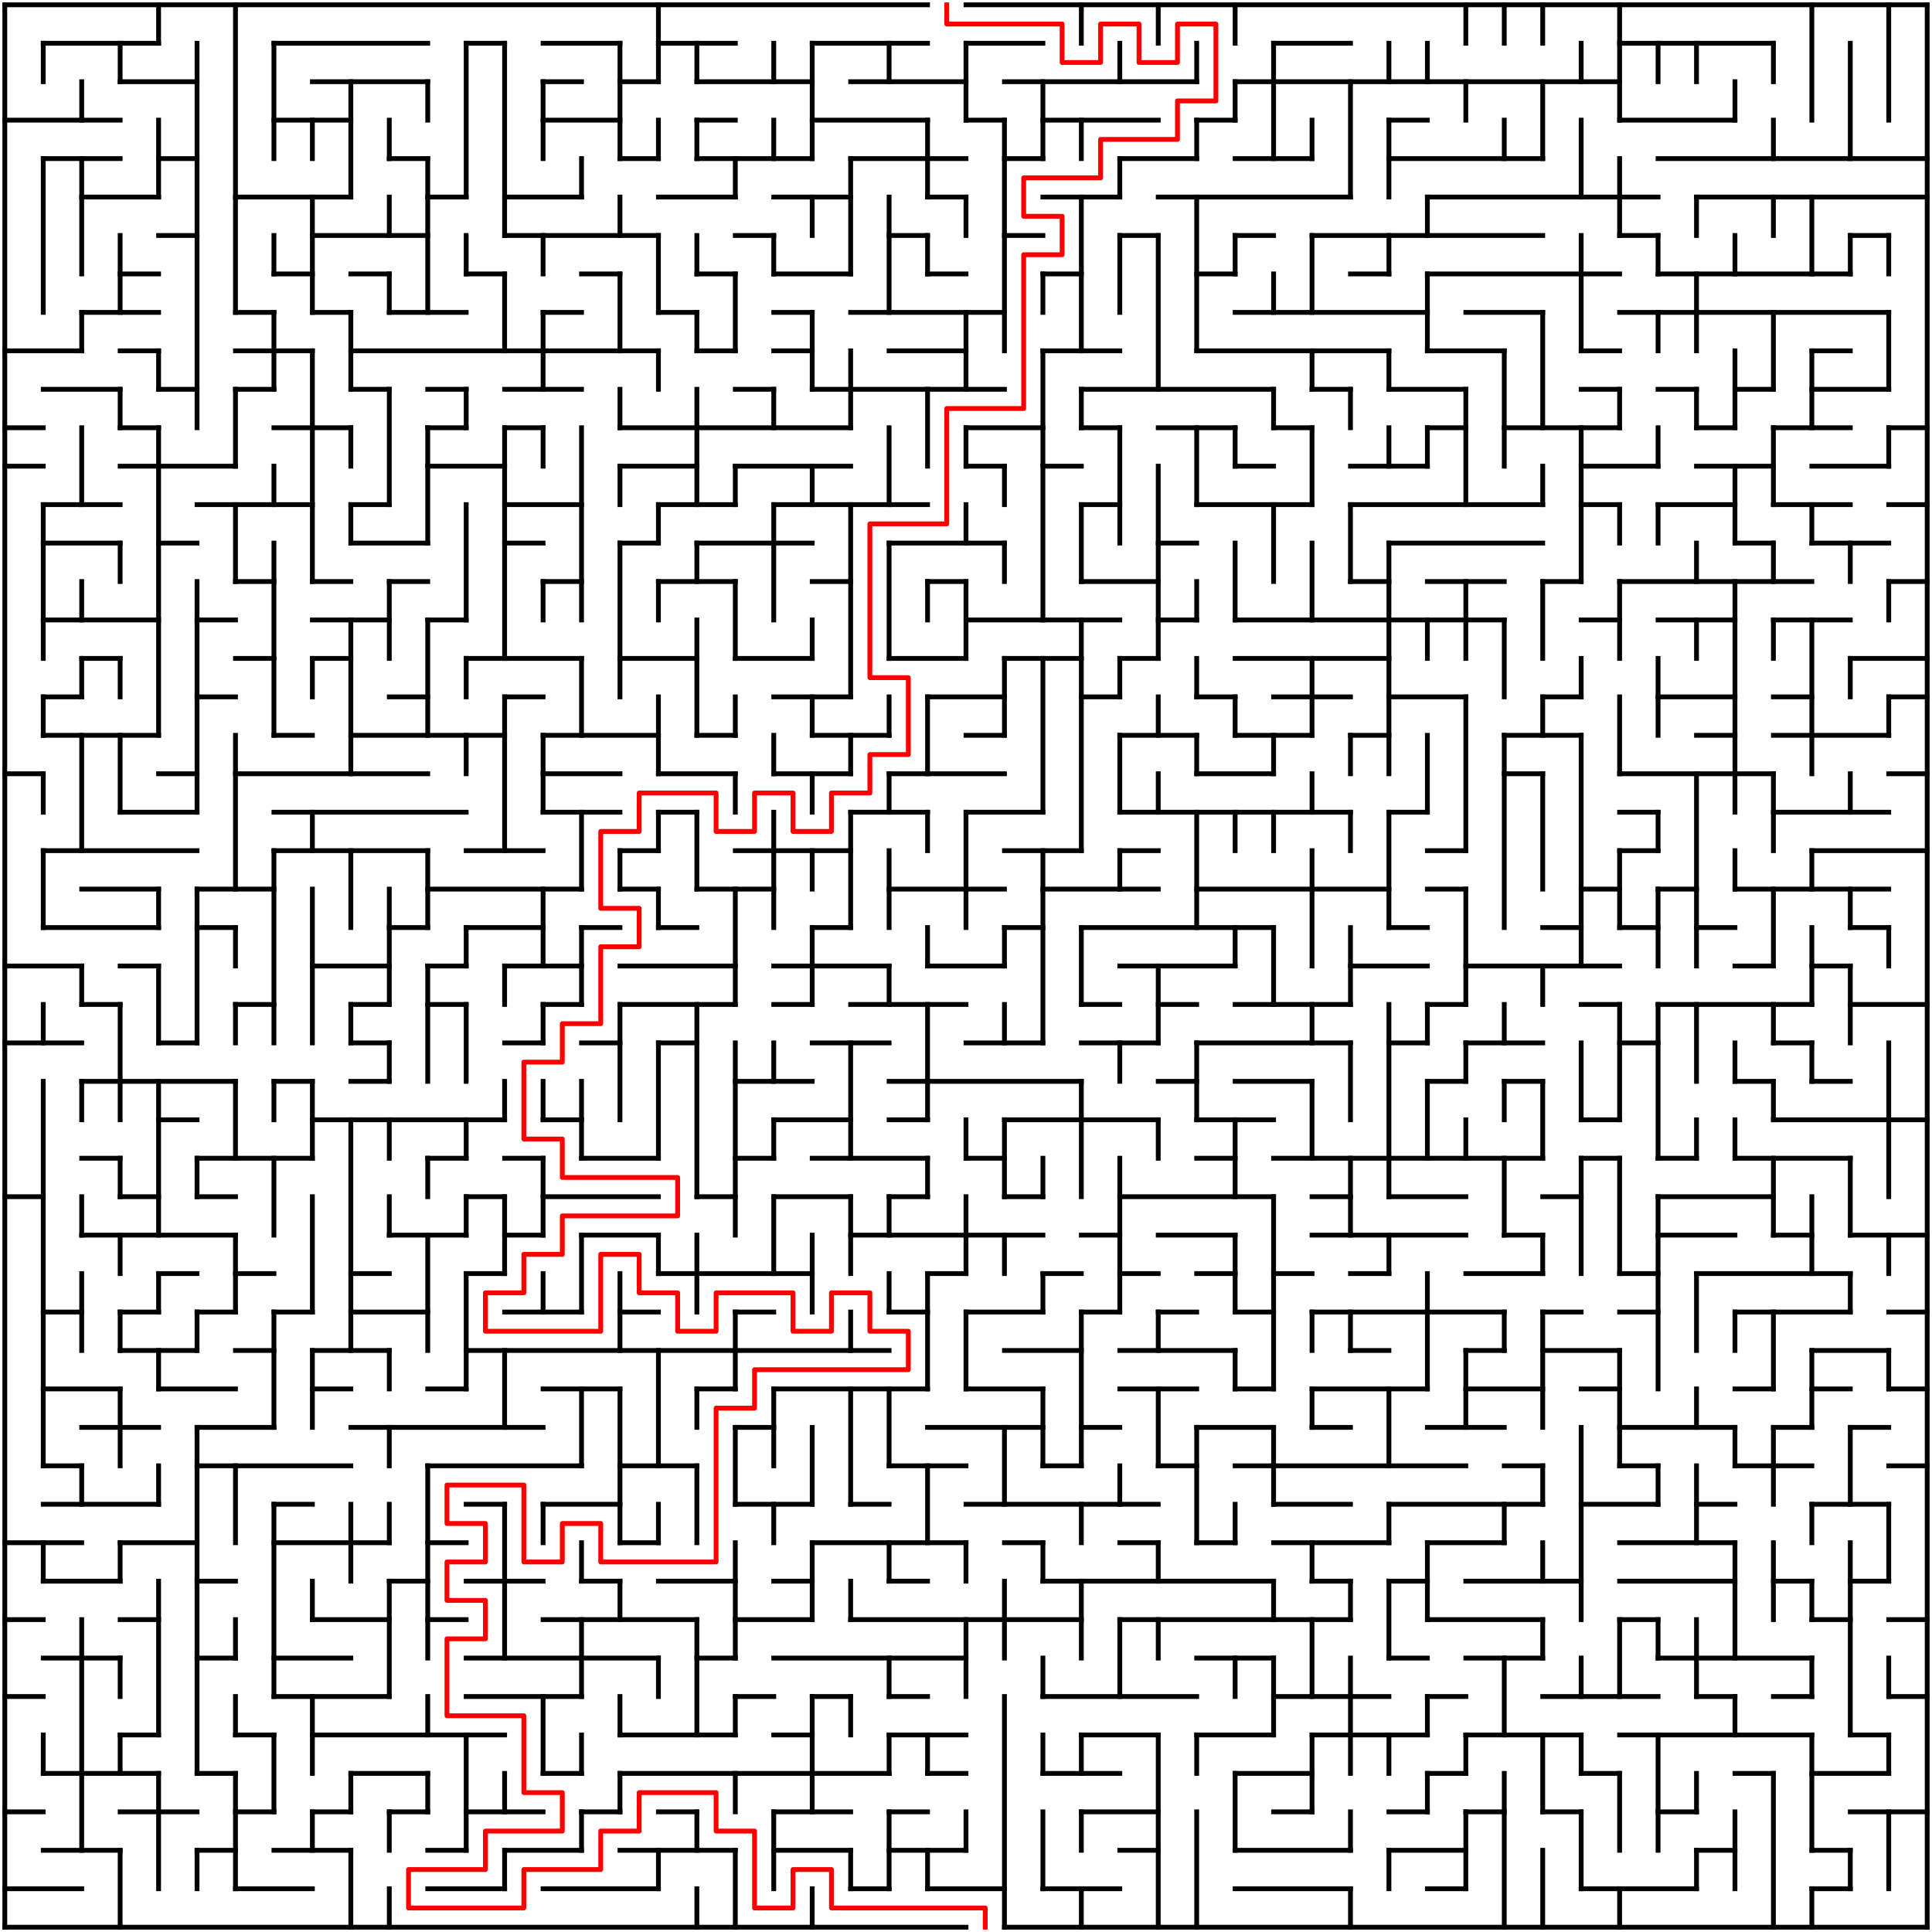 ﻿<?xml version="1.0" encoding="utf-8" standalone="no"?>
<!DOCTYPE svg PUBLIC "-//W3C//DTD SVG 1.1//EN" "http://www.w3.org/Graphics/SVG/1.1/DTD/svg11.dtd">
<svg width="804" height="804" version="1.1" xmlns="http://www.w3.org/2000/svg">
  <title>50 by 50 orthogonal maze</title>
  <g fill="none" stroke="#000000" stroke-width="2" stroke-linecap="square">
    <line x1="2" y1="2" x2="386" y2="2" />
    <line x1="402" y1="2" x2="802" y2="2" />
    <line x1="18" y1="18" x2="66" y2="18" />
    <line x1="114" y1="18" x2="178" y2="18" />
    <line x1="194" y1="18" x2="210" y2="18" />
    <line x1="226" y1="18" x2="258" y2="18" />
    <line x1="274" y1="18" x2="306" y2="18" />
    <line x1="338" y1="18" x2="386" y2="18" />
    <line x1="402" y1="18" x2="434" y2="18" />
    <line x1="530" y1="18" x2="562" y2="18" />
    <line x1="674" y1="18" x2="738" y2="18" />
    <line x1="50" y1="34" x2="82" y2="34" />
    <line x1="130" y1="34" x2="178" y2="34" />
    <line x1="226" y1="34" x2="242" y2="34" />
    <line x1="258" y1="34" x2="274" y2="34" />
    <line x1="290" y1="34" x2="338" y2="34" />
    <line x1="354" y1="34" x2="402" y2="34" />
    <line x1="418" y1="34" x2="498" y2="34" />
    <line x1="514" y1="34" x2="674" y2="34" />
    <line x1="2" y1="50" x2="50" y2="50" />
    <line x1="114" y1="50" x2="146" y2="50" />
    <line x1="226" y1="50" x2="258" y2="50" />
    <line x1="290" y1="50" x2="306" y2="50" />
    <line x1="338" y1="50" x2="386" y2="50" />
    <line x1="402" y1="50" x2="418" y2="50" />
    <line x1="434" y1="50" x2="482" y2="50" />
    <line x1="498" y1="50" x2="514" y2="50" />
    <line x1="578" y1="50" x2="594" y2="50" />
    <line x1="674" y1="50" x2="722" y2="50" />
    <line x1="18" y1="66" x2="50" y2="66" />
    <line x1="66" y1="66" x2="82" y2="66" />
    <line x1="162" y1="66" x2="178" y2="66" />
    <line x1="258" y1="66" x2="274" y2="66" />
    <line x1="290" y1="66" x2="338" y2="66" />
    <line x1="354" y1="66" x2="402" y2="66" />
    <line x1="418" y1="66" x2="434" y2="66" />
    <line x1="466" y1="66" x2="498" y2="66" />
    <line x1="514" y1="66" x2="546" y2="66" />
    <line x1="578" y1="66" x2="642" y2="66" />
    <line x1="690" y1="66" x2="802" y2="66" />
    <line x1="34" y1="82" x2="66" y2="82" />
    <line x1="98" y1="82" x2="146" y2="82" />
    <line x1="178" y1="82" x2="194" y2="82" />
    <line x1="210" y1="82" x2="242" y2="82" />
    <line x1="274" y1="82" x2="306" y2="82" />
    <line x1="322" y1="82" x2="354" y2="82" />
    <line x1="386" y1="82" x2="402" y2="82" />
    <line x1="434" y1="82" x2="466" y2="82" />
    <line x1="482" y1="82" x2="562" y2="82" />
    <line x1="594" y1="82" x2="690" y2="82" />
    <line x1="706" y1="82" x2="802" y2="82" />
    <line x1="66" y1="98" x2="82" y2="98" />
    <line x1="130" y1="98" x2="178" y2="98" />
    <line x1="210" y1="98" x2="274" y2="98" />
    <line x1="306" y1="98" x2="322" y2="98" />
    <line x1="370" y1="98" x2="386" y2="98" />
    <line x1="418" y1="98" x2="434" y2="98" />
    <line x1="466" y1="98" x2="482" y2="98" />
    <line x1="514" y1="98" x2="530" y2="98" />
    <line x1="546" y1="98" x2="642" y2="98" />
    <line x1="674" y1="98" x2="690" y2="98" />
    <line x1="770" y1="98" x2="786" y2="98" />
    <line x1="50" y1="114" x2="66" y2="114" />
    <line x1="114" y1="114" x2="130" y2="114" />
    <line x1="146" y1="114" x2="162" y2="114" />
    <line x1="194" y1="114" x2="210" y2="114" />
    <line x1="242" y1="114" x2="258" y2="114" />
    <line x1="290" y1="114" x2="306" y2="114" />
    <line x1="322" y1="114" x2="354" y2="114" />
    <line x1="386" y1="114" x2="402" y2="114" />
    <line x1="434" y1="114" x2="450" y2="114" />
    <line x1="498" y1="114" x2="514" y2="114" />
    <line x1="562" y1="114" x2="578" y2="114" />
    <line x1="594" y1="114" x2="674" y2="114" />
    <line x1="690" y1="114" x2="770" y2="114" />
    <line x1="34" y1="130" x2="66" y2="130" />
    <line x1="98" y1="130" x2="114" y2="130" />
    <line x1="130" y1="130" x2="146" y2="130" />
    <line x1="162" y1="130" x2="194" y2="130" />
    <line x1="226" y1="130" x2="242" y2="130" />
    <line x1="274" y1="130" x2="290" y2="130" />
    <line x1="322" y1="130" x2="338" y2="130" />
    <line x1="354" y1="130" x2="418" y2="130" />
    <line x1="514" y1="130" x2="594" y2="130" />
    <line x1="610" y1="130" x2="642" y2="130" />
    <line x1="674" y1="130" x2="786" y2="130" />
    <line x1="2" y1="146" x2="34" y2="146" />
    <line x1="50" y1="146" x2="66" y2="146" />
    <line x1="98" y1="146" x2="130" y2="146" />
    <line x1="146" y1="146" x2="274" y2="146" />
    <line x1="290" y1="146" x2="306" y2="146" />
    <line x1="322" y1="146" x2="338" y2="146" />
    <line x1="370" y1="146" x2="402" y2="146" />
    <line x1="434" y1="146" x2="466" y2="146" />
    <line x1="498" y1="146" x2="578" y2="146" />
    <line x1="594" y1="146" x2="626" y2="146" />
    <line x1="658" y1="146" x2="674" y2="146" />
    <line x1="754" y1="146" x2="770" y2="146" />
    <line x1="18" y1="162" x2="50" y2="162" />
    <line x1="66" y1="162" x2="82" y2="162" />
    <line x1="98" y1="162" x2="114" y2="162" />
    <line x1="146" y1="162" x2="162" y2="162" />
    <line x1="178" y1="162" x2="194" y2="162" />
    <line x1="210" y1="162" x2="242" y2="162" />
    <line x1="306" y1="162" x2="322" y2="162" />
    <line x1="338" y1="162" x2="418" y2="162" />
    <line x1="450" y1="162" x2="530" y2="162" />
    <line x1="546" y1="162" x2="562" y2="162" />
    <line x1="578" y1="162" x2="610" y2="162" />
    <line x1="658" y1="162" x2="674" y2="162" />
    <line x1="690" y1="162" x2="706" y2="162" />
    <line x1="722" y1="162" x2="738" y2="162" />
    <line x1="754" y1="162" x2="786" y2="162" />
    <line x1="2" y1="178" x2="18" y2="178" />
    <line x1="50" y1="178" x2="66" y2="178" />
    <line x1="114" y1="178" x2="146" y2="178" />
    <line x1="178" y1="178" x2="194" y2="178" />
    <line x1="210" y1="178" x2="226" y2="178" />
    <line x1="258" y1="178" x2="354" y2="178" />
    <line x1="402" y1="178" x2="434" y2="178" />
    <line x1="450" y1="178" x2="466" y2="178" />
    <line x1="482" y1="178" x2="514" y2="178" />
    <line x1="530" y1="178" x2="546" y2="178" />
    <line x1="594" y1="178" x2="610" y2="178" />
    <line x1="626" y1="178" x2="674" y2="178" />
    <line x1="706" y1="178" x2="722" y2="178" />
    <line x1="738" y1="178" x2="770" y2="178" />
    <line x1="786" y1="178" x2="802" y2="178" />
    <line x1="2" y1="194" x2="18" y2="194" />
    <line x1="50" y1="194" x2="98" y2="194" />
    <line x1="178" y1="194" x2="210" y2="194" />
    <line x1="258" y1="194" x2="290" y2="194" />
    <line x1="306" y1="194" x2="354" y2="194" />
    <line x1="402" y1="194" x2="418" y2="194" />
    <line x1="434" y1="194" x2="450" y2="194" />
    <line x1="514" y1="194" x2="530" y2="194" />
    <line x1="562" y1="194" x2="594" y2="194" />
    <line x1="658" y1="194" x2="690" y2="194" />
    <line x1="706" y1="194" x2="738" y2="194" />
    <line x1="754" y1="194" x2="786" y2="194" />
    <line x1="18" y1="210" x2="50" y2="210" />
    <line x1="82" y1="210" x2="130" y2="210" />
    <line x1="146" y1="210" x2="162" y2="210" />
    <line x1="210" y1="210" x2="242" y2="210" />
    <line x1="274" y1="210" x2="306" y2="210" />
    <line x1="322" y1="210" x2="386" y2="210" />
    <line x1="450" y1="210" x2="466" y2="210" />
    <line x1="498" y1="210" x2="546" y2="210" />
    <line x1="562" y1="210" x2="642" y2="210" />
    <line x1="658" y1="210" x2="674" y2="210" />
    <line x1="690" y1="210" x2="722" y2="210" />
    <line x1="738" y1="210" x2="770" y2="210" />
    <line x1="786" y1="210" x2="802" y2="210" />
    <line x1="18" y1="226" x2="50" y2="226" />
    <line x1="66" y1="226" x2="82" y2="226" />
    <line x1="146" y1="226" x2="178" y2="226" />
    <line x1="210" y1="226" x2="226" y2="226" />
    <line x1="258" y1="226" x2="274" y2="226" />
    <line x1="290" y1="226" x2="338" y2="226" />
    <line x1="370" y1="226" x2="418" y2="226" />
    <line x1="482" y1="226" x2="498" y2="226" />
    <line x1="578" y1="226" x2="642" y2="226" />
    <line x1="722" y1="226" x2="738" y2="226" />
    <line x1="754" y1="226" x2="786" y2="226" />
    <line x1="98" y1="242" x2="114" y2="242" />
    <line x1="130" y1="242" x2="146" y2="242" />
    <line x1="162" y1="242" x2="178" y2="242" />
    <line x1="226" y1="242" x2="242" y2="242" />
    <line x1="274" y1="242" x2="306" y2="242" />
    <line x1="338" y1="242" x2="354" y2="242" />
    <line x1="386" y1="242" x2="402" y2="242" />
    <line x1="450" y1="242" x2="482" y2="242" />
    <line x1="562" y1="242" x2="578" y2="242" />
    <line x1="594" y1="242" x2="626" y2="242" />
    <line x1="642" y1="242" x2="658" y2="242" />
    <line x1="674" y1="242" x2="754" y2="242" />
    <line x1="786" y1="242" x2="802" y2="242" />
    <line x1="18" y1="258" x2="66" y2="258" />
    <line x1="82" y1="258" x2="98" y2="258" />
    <line x1="130" y1="258" x2="162" y2="258" />
    <line x1="178" y1="258" x2="194" y2="258" />
    <line x1="402" y1="258" x2="466" y2="258" />
    <line x1="482" y1="258" x2="498" y2="258" />
    <line x1="514" y1="258" x2="626" y2="258" />
    <line x1="658" y1="258" x2="674" y2="258" />
    <line x1="690" y1="258" x2="722" y2="258" />
    <line x1="738" y1="258" x2="770" y2="258" />
    <line x1="34" y1="274" x2="50" y2="274" />
    <line x1="98" y1="274" x2="114" y2="274" />
    <line x1="130" y1="274" x2="146" y2="274" />
    <line x1="194" y1="274" x2="242" y2="274" />
    <line x1="258" y1="274" x2="290" y2="274" />
    <line x1="306" y1="274" x2="338" y2="274" />
    <line x1="370" y1="274" x2="402" y2="274" />
    <line x1="418" y1="274" x2="450" y2="274" />
    <line x1="466" y1="274" x2="482" y2="274" />
    <line x1="514" y1="274" x2="578" y2="274" />
    <line x1="770" y1="274" x2="802" y2="274" />
    <line x1="18" y1="290" x2="34" y2="290" />
    <line x1="82" y1="290" x2="98" y2="290" />
    <line x1="162" y1="290" x2="178" y2="290" />
    <line x1="210" y1="290" x2="226" y2="290" />
    <line x1="322" y1="290" x2="354" y2="290" />
    <line x1="386" y1="290" x2="418" y2="290" />
    <line x1="450" y1="290" x2="466" y2="290" />
    <line x1="498" y1="290" x2="514" y2="290" />
    <line x1="530" y1="290" x2="562" y2="290" />
    <line x1="578" y1="290" x2="610" y2="290" />
    <line x1="642" y1="290" x2="658" y2="290" />
    <line x1="690" y1="290" x2="722" y2="290" />
    <line x1="738" y1="290" x2="754" y2="290" />
    <line x1="786" y1="290" x2="802" y2="290" />
    <line x1="18" y1="306" x2="66" y2="306" />
    <line x1="114" y1="306" x2="130" y2="306" />
    <line x1="146" y1="306" x2="210" y2="306" />
    <line x1="226" y1="306" x2="274" y2="306" />
    <line x1="290" y1="306" x2="306" y2="306" />
    <line x1="338" y1="306" x2="370" y2="306" />
    <line x1="402" y1="306" x2="418" y2="306" />
    <line x1="466" y1="306" x2="498" y2="306" />
    <line x1="514" y1="306" x2="546" y2="306" />
    <line x1="562" y1="306" x2="578" y2="306" />
    <line x1="626" y1="306" x2="658" y2="306" />
    <line x1="706" y1="306" x2="722" y2="306" />
    <line x1="738" y1="306" x2="786" y2="306" />
    <line x1="2" y1="322" x2="18" y2="322" />
    <line x1="66" y1="322" x2="82" y2="322" />
    <line x1="98" y1="322" x2="178" y2="322" />
    <line x1="226" y1="322" x2="258" y2="322" />
    <line x1="274" y1="322" x2="306" y2="322" />
    <line x1="322" y1="322" x2="354" y2="322" />
    <line x1="370" y1="322" x2="418" y2="322" />
    <line x1="498" y1="322" x2="530" y2="322" />
    <line x1="626" y1="322" x2="642" y2="322" />
    <line x1="674" y1="322" x2="738" y2="322" />
    <line x1="786" y1="322" x2="802" y2="322" />
    <line x1="50" y1="338" x2="82" y2="338" />
    <line x1="114" y1="338" x2="194" y2="338" />
    <line x1="226" y1="338" x2="258" y2="338" />
    <line x1="274" y1="338" x2="290" y2="338" />
    <line x1="354" y1="338" x2="386" y2="338" />
    <line x1="402" y1="338" x2="434" y2="338" />
    <line x1="466" y1="338" x2="562" y2="338" />
    <line x1="578" y1="338" x2="594" y2="338" />
    <line x1="674" y1="338" x2="690" y2="338" />
    <line x1="738" y1="338" x2="786" y2="338" />
    <line x1="18" y1="354" x2="82" y2="354" />
    <line x1="114" y1="354" x2="178" y2="354" />
    <line x1="194" y1="354" x2="226" y2="354" />
    <line x1="258" y1="354" x2="274" y2="354" />
    <line x1="306" y1="354" x2="354" y2="354" />
    <line x1="418" y1="354" x2="450" y2="354" />
    <line x1="466" y1="354" x2="482" y2="354" />
    <line x1="594" y1="354" x2="610" y2="354" />
    <line x1="674" y1="354" x2="690" y2="354" />
    <line x1="754" y1="354" x2="802" y2="354" />
    <line x1="34" y1="370" x2="66" y2="370" />
    <line x1="82" y1="370" x2="114" y2="370" />
    <line x1="178" y1="370" x2="242" y2="370" />
    <line x1="258" y1="370" x2="274" y2="370" />
    <line x1="290" y1="370" x2="322" y2="370" />
    <line x1="370" y1="370" x2="418" y2="370" />
    <line x1="434" y1="370" x2="482" y2="370" />
    <line x1="498" y1="370" x2="578" y2="370" />
    <line x1="594" y1="370" x2="610" y2="370" />
    <line x1="658" y1="370" x2="674" y2="370" />
    <line x1="690" y1="370" x2="706" y2="370" />
    <line x1="722" y1="370" x2="786" y2="370" />
    <line x1="18" y1="386" x2="66" y2="386" />
    <line x1="82" y1="386" x2="98" y2="386" />
    <line x1="162" y1="386" x2="178" y2="386" />
    <line x1="194" y1="386" x2="226" y2="386" />
    <line x1="242" y1="386" x2="258" y2="386" />
    <line x1="274" y1="386" x2="290" y2="386" />
    <line x1="338" y1="386" x2="354" y2="386" />
    <line x1="418" y1="386" x2="434" y2="386" />
    <line x1="450" y1="386" x2="530" y2="386" />
    <line x1="578" y1="386" x2="594" y2="386" />
    <line x1="642" y1="386" x2="658" y2="386" />
    <line x1="674" y1="386" x2="690" y2="386" />
    <line x1="706" y1="386" x2="722" y2="386" />
    <line x1="770" y1="386" x2="786" y2="386" />
    <line x1="2" y1="402" x2="34" y2="402" />
    <line x1="50" y1="402" x2="66" y2="402" />
    <line x1="130" y1="402" x2="162" y2="402" />
    <line x1="178" y1="402" x2="194" y2="402" />
    <line x1="210" y1="402" x2="242" y2="402" />
    <line x1="258" y1="402" x2="306" y2="402" />
    <line x1="322" y1="402" x2="370" y2="402" />
    <line x1="386" y1="402" x2="418" y2="402" />
    <line x1="466" y1="402" x2="514" y2="402" />
    <line x1="562" y1="402" x2="594" y2="402" />
    <line x1="610" y1="402" x2="674" y2="402" />
    <line x1="722" y1="402" x2="738" y2="402" />
    <line x1="754" y1="402" x2="770" y2="402" />
    <line x1="34" y1="418" x2="50" y2="418" />
    <line x1="98" y1="418" x2="114" y2="418" />
    <line x1="146" y1="418" x2="162" y2="418" />
    <line x1="178" y1="418" x2="194" y2="418" />
    <line x1="226" y1="418" x2="242" y2="418" />
    <line x1="258" y1="418" x2="306" y2="418" />
    <line x1="322" y1="418" x2="338" y2="418" />
    <line x1="354" y1="418" x2="402" y2="418" />
    <line x1="450" y1="418" x2="466" y2="418" />
    <line x1="482" y1="418" x2="498" y2="418" />
    <line x1="514" y1="418" x2="562" y2="418" />
    <line x1="594" y1="418" x2="610" y2="418" />
    <line x1="658" y1="418" x2="674" y2="418" />
    <line x1="690" y1="418" x2="754" y2="418" />
    <line x1="770" y1="418" x2="802" y2="418" />
    <line x1="2" y1="434" x2="34" y2="434" />
    <line x1="66" y1="434" x2="82" y2="434" />
    <line x1="146" y1="434" x2="162" y2="434" />
    <line x1="210" y1="434" x2="226" y2="434" />
    <line x1="242" y1="434" x2="258" y2="434" />
    <line x1="274" y1="434" x2="290" y2="434" />
    <line x1="338" y1="434" x2="370" y2="434" />
    <line x1="402" y1="434" x2="434" y2="434" />
    <line x1="450" y1="434" x2="482" y2="434" />
    <line x1="498" y1="434" x2="562" y2="434" />
    <line x1="578" y1="434" x2="594" y2="434" />
    <line x1="610" y1="434" x2="642" y2="434" />
    <line x1="674" y1="434" x2="690" y2="434" />
    <line x1="738" y1="434" x2="754" y2="434" />
    <line x1="34" y1="450" x2="98" y2="450" />
    <line x1="114" y1="450" x2="130" y2="450" />
    <line x1="146" y1="450" x2="162" y2="450" />
    <line x1="306" y1="450" x2="338" y2="450" />
    <line x1="370" y1="450" x2="450" y2="450" />
    <line x1="482" y1="450" x2="498" y2="450" />
    <line x1="514" y1="450" x2="546" y2="450" />
    <line x1="594" y1="450" x2="610" y2="450" />
    <line x1="626" y1="450" x2="642" y2="450" />
    <line x1="722" y1="450" x2="738" y2="450" />
    <line x1="754" y1="450" x2="770" y2="450" />
    <line x1="66" y1="466" x2="82" y2="466" />
    <line x1="130" y1="466" x2="210" y2="466" />
    <line x1="226" y1="466" x2="242" y2="466" />
    <line x1="322" y1="466" x2="354" y2="466" />
    <line x1="370" y1="466" x2="386" y2="466" />
    <line x1="418" y1="466" x2="482" y2="466" />
    <line x1="498" y1="466" x2="530" y2="466" />
    <line x1="658" y1="466" x2="674" y2="466" />
    <line x1="738" y1="466" x2="802" y2="466" />
    <line x1="34" y1="482" x2="50" y2="482" />
    <line x1="82" y1="482" x2="130" y2="482" />
    <line x1="178" y1="482" x2="194" y2="482" />
    <line x1="210" y1="482" x2="226" y2="482" />
    <line x1="242" y1="482" x2="274" y2="482" />
    <line x1="306" y1="482" x2="322" y2="482" />
    <line x1="338" y1="482" x2="386" y2="482" />
    <line x1="402" y1="482" x2="418" y2="482" />
    <line x1="498" y1="482" x2="514" y2="482" />
    <line x1="530" y1="482" x2="642" y2="482" />
    <line x1="658" y1="482" x2="674" y2="482" />
    <line x1="690" y1="482" x2="706" y2="482" />
    <line x1="722" y1="482" x2="770" y2="482" />
    <line x1="2" y1="498" x2="18" y2="498" />
    <line x1="50" y1="498" x2="66" y2="498" />
    <line x1="82" y1="498" x2="98" y2="498" />
    <line x1="194" y1="498" x2="210" y2="498" />
    <line x1="226" y1="498" x2="274" y2="498" />
    <line x1="290" y1="498" x2="306" y2="498" />
    <line x1="322" y1="498" x2="354" y2="498" />
    <line x1="370" y1="498" x2="386" y2="498" />
    <line x1="418" y1="498" x2="434" y2="498" />
    <line x1="466" y1="498" x2="530" y2="498" />
    <line x1="546" y1="498" x2="562" y2="498" />
    <line x1="578" y1="498" x2="610" y2="498" />
    <line x1="642" y1="498" x2="658" y2="498" />
    <line x1="690" y1="498" x2="738" y2="498" />
    <line x1="34" y1="514" x2="98" y2="514" />
    <line x1="162" y1="514" x2="194" y2="514" />
    <line x1="210" y1="514" x2="226" y2="514" />
    <line x1="242" y1="514" x2="274" y2="514" />
    <line x1="354" y1="514" x2="434" y2="514" />
    <line x1="450" y1="514" x2="466" y2="514" />
    <line x1="482" y1="514" x2="514" y2="514" />
    <line x1="546" y1="514" x2="610" y2="514" />
    <line x1="626" y1="514" x2="642" y2="514" />
    <line x1="690" y1="514" x2="722" y2="514" />
    <line x1="738" y1="514" x2="754" y2="514" />
    <line x1="770" y1="514" x2="802" y2="514" />
    <line x1="66" y1="530" x2="82" y2="530" />
    <line x1="98" y1="530" x2="114" y2="530" />
    <line x1="146" y1="530" x2="162" y2="530" />
    <line x1="194" y1="530" x2="210" y2="530" />
    <line x1="274" y1="530" x2="338" y2="530" />
    <line x1="386" y1="530" x2="402" y2="530" />
    <line x1="434" y1="530" x2="450" y2="530" />
    <line x1="466" y1="530" x2="482" y2="530" />
    <line x1="498" y1="530" x2="514" y2="530" />
    <line x1="530" y1="530" x2="546" y2="530" />
    <line x1="562" y1="530" x2="578" y2="530" />
    <line x1="610" y1="530" x2="642" y2="530" />
    <line x1="674" y1="530" x2="690" y2="530" />
    <line x1="706" y1="530" x2="770" y2="530" />
    <line x1="18" y1="546" x2="34" y2="546" />
    <line x1="50" y1="546" x2="66" y2="546" />
    <line x1="82" y1="546" x2="98" y2="546" />
    <line x1="114" y1="546" x2="130" y2="546" />
    <line x1="146" y1="546" x2="178" y2="546" />
    <line x1="210" y1="546" x2="242" y2="546" />
    <line x1="258" y1="546" x2="274" y2="546" />
    <line x1="306" y1="546" x2="322" y2="546" />
    <line x1="370" y1="546" x2="386" y2="546" />
    <line x1="402" y1="546" x2="434" y2="546" />
    <line x1="450" y1="546" x2="466" y2="546" />
    <line x1="482" y1="546" x2="498" y2="546" />
    <line x1="514" y1="546" x2="530" y2="546" />
    <line x1="546" y1="546" x2="626" y2="546" />
    <line x1="642" y1="546" x2="658" y2="546" />
    <line x1="674" y1="546" x2="690" y2="546" />
    <line x1="722" y1="546" x2="770" y2="546" />
    <line x1="786" y1="546" x2="802" y2="546" />
    <line x1="50" y1="562" x2="82" y2="562" />
    <line x1="98" y1="562" x2="114" y2="562" />
    <line x1="130" y1="562" x2="162" y2="562" />
    <line x1="194" y1="562" x2="370" y2="562" />
    <line x1="418" y1="562" x2="450" y2="562" />
    <line x1="466" y1="562" x2="514" y2="562" />
    <line x1="562" y1="562" x2="578" y2="562" />
    <line x1="610" y1="562" x2="626" y2="562" />
    <line x1="642" y1="562" x2="674" y2="562" />
    <line x1="754" y1="562" x2="786" y2="562" />
    <line x1="18" y1="578" x2="50" y2="578" />
    <line x1="66" y1="578" x2="98" y2="578" />
    <line x1="130" y1="578" x2="146" y2="578" />
    <line x1="178" y1="578" x2="194" y2="578" />
    <line x1="226" y1="578" x2="258" y2="578" />
    <line x1="290" y1="578" x2="306" y2="578" />
    <line x1="322" y1="578" x2="386" y2="578" />
    <line x1="402" y1="578" x2="434" y2="578" />
    <line x1="466" y1="578" x2="498" y2="578" />
    <line x1="514" y1="578" x2="530" y2="578" />
    <line x1="546" y1="578" x2="594" y2="578" />
    <line x1="610" y1="578" x2="642" y2="578" />
    <line x1="658" y1="578" x2="674" y2="578" />
    <line x1="722" y1="578" x2="738" y2="578" />
    <line x1="754" y1="578" x2="770" y2="578" />
    <line x1="786" y1="578" x2="802" y2="578" />
    <line x1="34" y1="594" x2="66" y2="594" />
    <line x1="82" y1="594" x2="114" y2="594" />
    <line x1="146" y1="594" x2="226" y2="594" />
    <line x1="306" y1="594" x2="322" y2="594" />
    <line x1="386" y1="594" x2="434" y2="594" />
    <line x1="450" y1="594" x2="466" y2="594" />
    <line x1="498" y1="594" x2="530" y2="594" />
    <line x1="546" y1="594" x2="562" y2="594" />
    <line x1="594" y1="594" x2="626" y2="594" />
    <line x1="674" y1="594" x2="722" y2="594" />
    <line x1="738" y1="594" x2="754" y2="594" />
    <line x1="770" y1="594" x2="786" y2="594" />
    <line x1="18" y1="610" x2="34" y2="610" />
    <line x1="82" y1="610" x2="146" y2="610" />
    <line x1="178" y1="610" x2="242" y2="610" />
    <line x1="258" y1="610" x2="290" y2="610" />
    <line x1="370" y1="610" x2="402" y2="610" />
    <line x1="434" y1="610" x2="450" y2="610" />
    <line x1="482" y1="610" x2="498" y2="610" />
    <line x1="514" y1="610" x2="610" y2="610" />
    <line x1="626" y1="610" x2="642" y2="610" />
    <line x1="674" y1="610" x2="690" y2="610" />
    <line x1="722" y1="610" x2="754" y2="610" />
    <line x1="786" y1="610" x2="802" y2="610" />
    <line x1="18" y1="626" x2="66" y2="626" />
    <line x1="114" y1="626" x2="130" y2="626" />
    <line x1="194" y1="626" x2="210" y2="626" />
    <line x1="226" y1="626" x2="258" y2="626" />
    <line x1="306" y1="626" x2="338" y2="626" />
    <line x1="354" y1="626" x2="370" y2="626" />
    <line x1="402" y1="626" x2="482" y2="626" />
    <line x1="530" y1="626" x2="562" y2="626" />
    <line x1="578" y1="626" x2="642" y2="626" />
    <line x1="658" y1="626" x2="690" y2="626" />
    <line x1="706" y1="626" x2="722" y2="626" />
    <line x1="754" y1="626" x2="786" y2="626" />
    <line x1="2" y1="642" x2="34" y2="642" />
    <line x1="50" y1="642" x2="82" y2="642" />
    <line x1="114" y1="642" x2="162" y2="642" />
    <line x1="178" y1="642" x2="194" y2="642" />
    <line x1="258" y1="642" x2="274" y2="642" />
    <line x1="338" y1="642" x2="402" y2="642" />
    <line x1="418" y1="642" x2="434" y2="642" />
    <line x1="466" y1="642" x2="482" y2="642" />
    <line x1="498" y1="642" x2="514" y2="642" />
    <line x1="530" y1="642" x2="578" y2="642" />
    <line x1="594" y1="642" x2="626" y2="642" />
    <line x1="674" y1="642" x2="722" y2="642" />
    <line x1="18" y1="658" x2="50" y2="658" />
    <line x1="82" y1="658" x2="98" y2="658" />
    <line x1="162" y1="658" x2="178" y2="658" />
    <line x1="194" y1="658" x2="226" y2="658" />
    <line x1="242" y1="658" x2="258" y2="658" />
    <line x1="274" y1="658" x2="306" y2="658" />
    <line x1="322" y1="658" x2="338" y2="658" />
    <line x1="370" y1="658" x2="386" y2="658" />
    <line x1="434" y1="658" x2="530" y2="658" />
    <line x1="546" y1="658" x2="562" y2="658" />
    <line x1="578" y1="658" x2="594" y2="658" />
    <line x1="610" y1="658" x2="658" y2="658" />
    <line x1="674" y1="658" x2="722" y2="658" />
    <line x1="738" y1="658" x2="754" y2="658" />
    <line x1="770" y1="658" x2="786" y2="658" />
    <line x1="2" y1="674" x2="18" y2="674" />
    <line x1="50" y1="674" x2="66" y2="674" />
    <line x1="130" y1="674" x2="162" y2="674" />
    <line x1="178" y1="674" x2="194" y2="674" />
    <line x1="226" y1="674" x2="290" y2="674" />
    <line x1="306" y1="674" x2="338" y2="674" />
    <line x1="354" y1="674" x2="450" y2="674" />
    <line x1="466" y1="674" x2="562" y2="674" />
    <line x1="594" y1="674" x2="642" y2="674" />
    <line x1="674" y1="674" x2="690" y2="674" />
    <line x1="754" y1="674" x2="770" y2="674" />
    <line x1="786" y1="674" x2="802" y2="674" />
    <line x1="18" y1="690" x2="50" y2="690" />
    <line x1="82" y1="690" x2="98" y2="690" />
    <line x1="114" y1="690" x2="146" y2="690" />
    <line x1="194" y1="690" x2="274" y2="690" />
    <line x1="290" y1="690" x2="306" y2="690" />
    <line x1="322" y1="690" x2="402" y2="690" />
    <line x1="498" y1="690" x2="530" y2="690" />
    <line x1="578" y1="690" x2="594" y2="690" />
    <line x1="610" y1="690" x2="642" y2="690" />
    <line x1="690" y1="690" x2="754" y2="690" />
    <line x1="2" y1="706" x2="18" y2="706" />
    <line x1="114" y1="706" x2="162" y2="706" />
    <line x1="194" y1="706" x2="242" y2="706" />
    <line x1="306" y1="706" x2="322" y2="706" />
    <line x1="338" y1="706" x2="354" y2="706" />
    <line x1="370" y1="706" x2="386" y2="706" />
    <line x1="434" y1="706" x2="498" y2="706" />
    <line x1="530" y1="706" x2="578" y2="706" />
    <line x1="594" y1="706" x2="610" y2="706" />
    <line x1="642" y1="706" x2="690" y2="706" />
    <line x1="706" y1="706" x2="722" y2="706" />
    <line x1="738" y1="706" x2="754" y2="706" />
    <line x1="786" y1="706" x2="802" y2="706" />
    <line x1="50" y1="722" x2="66" y2="722" />
    <line x1="98" y1="722" x2="114" y2="722" />
    <line x1="130" y1="722" x2="210" y2="722" />
    <line x1="258" y1="722" x2="306" y2="722" />
    <line x1="322" y1="722" x2="338" y2="722" />
    <line x1="370" y1="722" x2="402" y2="722" />
    <line x1="450" y1="722" x2="482" y2="722" />
    <line x1="498" y1="722" x2="530" y2="722" />
    <line x1="546" y1="722" x2="594" y2="722" />
    <line x1="610" y1="722" x2="658" y2="722" />
    <line x1="674" y1="722" x2="754" y2="722" />
    <line x1="770" y1="722" x2="786" y2="722" />
    <line x1="18" y1="738" x2="66" y2="738" />
    <line x1="82" y1="738" x2="98" y2="738" />
    <line x1="146" y1="738" x2="178" y2="738" />
    <line x1="226" y1="738" x2="242" y2="738" />
    <line x1="258" y1="738" x2="370" y2="738" />
    <line x1="386" y1="738" x2="402" y2="738" />
    <line x1="434" y1="738" x2="466" y2="738" />
    <line x1="514" y1="738" x2="546" y2="738" />
    <line x1="594" y1="738" x2="610" y2="738" />
    <line x1="658" y1="738" x2="674" y2="738" />
    <line x1="722" y1="738" x2="738" y2="738" />
    <line x1="754" y1="738" x2="786" y2="738" />
    <line x1="2" y1="754" x2="18" y2="754" />
    <line x1="50" y1="754" x2="82" y2="754" />
    <line x1="98" y1="754" x2="114" y2="754" />
    <line x1="130" y1="754" x2="146" y2="754" />
    <line x1="162" y1="754" x2="178" y2="754" />
    <line x1="194" y1="754" x2="226" y2="754" />
    <line x1="242" y1="754" x2="258" y2="754" />
    <line x1="274" y1="754" x2="290" y2="754" />
    <line x1="322" y1="754" x2="354" y2="754" />
    <line x1="370" y1="754" x2="386" y2="754" />
    <line x1="450" y1="754" x2="482" y2="754" />
    <line x1="530" y1="754" x2="546" y2="754" />
    <line x1="578" y1="754" x2="594" y2="754" />
    <line x1="610" y1="754" x2="626" y2="754" />
    <line x1="642" y1="754" x2="658" y2="754" />
    <line x1="690" y1="754" x2="706" y2="754" />
    <line x1="770" y1="754" x2="802" y2="754" />
    <line x1="18" y1="770" x2="50" y2="770" />
    <line x1="82" y1="770" x2="98" y2="770" />
    <line x1="114" y1="770" x2="146" y2="770" />
    <line x1="178" y1="770" x2="194" y2="770" />
    <line x1="210" y1="770" x2="242" y2="770" />
    <line x1="258" y1="770" x2="306" y2="770" />
    <line x1="322" y1="770" x2="354" y2="770" />
    <line x1="370" y1="770" x2="402" y2="770" />
    <line x1="466" y1="770" x2="482" y2="770" />
    <line x1="514" y1="770" x2="562" y2="770" />
    <line x1="578" y1="770" x2="610" y2="770" />
    <line x1="706" y1="770" x2="722" y2="770" />
    <line x1="754" y1="770" x2="770" y2="770" />
    <line x1="2" y1="786" x2="34" y2="786" />
    <line x1="98" y1="786" x2="130" y2="786" />
    <line x1="178" y1="786" x2="210" y2="786" />
    <line x1="226" y1="786" x2="274" y2="786" />
    <line x1="354" y1="786" x2="370" y2="786" />
    <line x1="386" y1="786" x2="418" y2="786" />
    <line x1="434" y1="786" x2="466" y2="786" />
    <line x1="514" y1="786" x2="562" y2="786" />
    <line x1="594" y1="786" x2="610" y2="786" />
    <line x1="658" y1="786" x2="706" y2="786" />
    <line x1="754" y1="786" x2="770" y2="786" />
    <line x1="2" y1="802" x2="402" y2="802" />
    <line x1="418" y1="802" x2="802" y2="802" />
    <line x1="2" y1="2" x2="2" y2="802" />
    <line x1="18" y1="18" x2="18" y2="34" />
    <line x1="18" y1="66" x2="18" y2="130" />
    <line x1="18" y1="210" x2="18" y2="274" />
    <line x1="18" y1="290" x2="18" y2="306" />
    <line x1="18" y1="322" x2="18" y2="338" />
    <line x1="18" y1="354" x2="18" y2="386" />
    <line x1="18" y1="418" x2="18" y2="434" />
    <line x1="18" y1="450" x2="18" y2="610" />
    <line x1="18" y1="642" x2="18" y2="658" />
    <line x1="18" y1="722" x2="18" y2="738" />
    <line x1="34" y1="34" x2="34" y2="50" />
    <line x1="34" y1="66" x2="34" y2="114" />
    <line x1="34" y1="130" x2="34" y2="146" />
    <line x1="34" y1="178" x2="34" y2="210" />
    <line x1="34" y1="242" x2="34" y2="258" />
    <line x1="34" y1="274" x2="34" y2="290" />
    <line x1="34" y1="306" x2="34" y2="354" />
    <line x1="34" y1="402" x2="34" y2="418" />
    <line x1="34" y1="450" x2="34" y2="466" />
    <line x1="34" y1="498" x2="34" y2="514" />
    <line x1="34" y1="530" x2="34" y2="562" />
    <line x1="34" y1="610" x2="34" y2="626" />
    <line x1="34" y1="674" x2="34" y2="770" />
    <line x1="50" y1="18" x2="50" y2="34" />
    <line x1="50" y1="98" x2="50" y2="130" />
    <line x1="50" y1="162" x2="50" y2="178" />
    <line x1="50" y1="226" x2="50" y2="242" />
    <line x1="50" y1="274" x2="50" y2="290" />
    <line x1="50" y1="306" x2="50" y2="338" />
    <line x1="50" y1="418" x2="50" y2="466" />
    <line x1="50" y1="482" x2="50" y2="498" />
    <line x1="50" y1="514" x2="50" y2="530" />
    <line x1="50" y1="546" x2="50" y2="562" />
    <line x1="50" y1="578" x2="50" y2="610" />
    <line x1="50" y1="642" x2="50" y2="658" />
    <line x1="50" y1="690" x2="50" y2="706" />
    <line x1="50" y1="722" x2="50" y2="738" />
    <line x1="50" y1="770" x2="50" y2="802" />
    <line x1="66" y1="2" x2="66" y2="18" />
    <line x1="66" y1="50" x2="66" y2="82" />
    <line x1="66" y1="146" x2="66" y2="162" />
    <line x1="66" y1="178" x2="66" y2="306" />
    <line x1="66" y1="370" x2="66" y2="386" />
    <line x1="66" y1="402" x2="66" y2="434" />
    <line x1="66" y1="450" x2="66" y2="514" />
    <line x1="66" y1="530" x2="66" y2="546" />
    <line x1="66" y1="562" x2="66" y2="578" />
    <line x1="66" y1="610" x2="66" y2="626" />
    <line x1="66" y1="658" x2="66" y2="722" />
    <line x1="66" y1="738" x2="66" y2="786" />
    <line x1="82" y1="18" x2="82" y2="178" />
    <line x1="82" y1="242" x2="82" y2="338" />
    <line x1="82" y1="370" x2="82" y2="434" />
    <line x1="82" y1="482" x2="82" y2="498" />
    <line x1="82" y1="546" x2="82" y2="562" />
    <line x1="82" y1="594" x2="82" y2="738" />
    <line x1="82" y1="770" x2="82" y2="786" />
    <line x1="98" y1="2" x2="98" y2="130" />
    <line x1="98" y1="162" x2="98" y2="194" />
    <line x1="98" y1="210" x2="98" y2="242" />
    <line x1="98" y1="306" x2="98" y2="370" />
    <line x1="98" y1="386" x2="98" y2="402" />
    <line x1="98" y1="418" x2="98" y2="434" />
    <line x1="98" y1="450" x2="98" y2="482" />
    <line x1="98" y1="514" x2="98" y2="546" />
    <line x1="98" y1="610" x2="98" y2="642" />
    <line x1="98" y1="674" x2="98" y2="690" />
    <line x1="98" y1="706" x2="98" y2="722" />
    <line x1="98" y1="738" x2="98" y2="786" />
    <line x1="114" y1="18" x2="114" y2="66" />
    <line x1="114" y1="98" x2="114" y2="114" />
    <line x1="114" y1="130" x2="114" y2="162" />
    <line x1="114" y1="194" x2="114" y2="210" />
    <line x1="114" y1="226" x2="114" y2="306" />
    <line x1="114" y1="354" x2="114" y2="434" />
    <line x1="114" y1="450" x2="114" y2="466" />
    <line x1="114" y1="482" x2="114" y2="514" />
    <line x1="114" y1="546" x2="114" y2="594" />
    <line x1="114" y1="626" x2="114" y2="706" />
    <line x1="114" y1="722" x2="114" y2="754" />
    <line x1="130" y1="50" x2="130" y2="66" />
    <line x1="130" y1="82" x2="130" y2="130" />
    <line x1="130" y1="146" x2="130" y2="242" />
    <line x1="130" y1="274" x2="130" y2="290" />
    <line x1="130" y1="338" x2="130" y2="354" />
    <line x1="130" y1="370" x2="130" y2="434" />
    <line x1="130" y1="450" x2="130" y2="482" />
    <line x1="130" y1="498" x2="130" y2="546" />
    <line x1="130" y1="562" x2="130" y2="594" />
    <line x1="130" y1="658" x2="130" y2="674" />
    <line x1="130" y1="706" x2="130" y2="738" />
    <line x1="130" y1="754" x2="130" y2="770" />
    <line x1="146" y1="34" x2="146" y2="82" />
    <line x1="146" y1="130" x2="146" y2="162" />
    <line x1="146" y1="178" x2="146" y2="194" />
    <line x1="146" y1="210" x2="146" y2="226" />
    <line x1="146" y1="258" x2="146" y2="322" />
    <line x1="146" y1="354" x2="146" y2="386" />
    <line x1="146" y1="418" x2="146" y2="434" />
    <line x1="146" y1="466" x2="146" y2="562" />
    <line x1="146" y1="626" x2="146" y2="658" />
    <line x1="146" y1="738" x2="146" y2="754" />
    <line x1="146" y1="770" x2="146" y2="802" />
    <line x1="162" y1="50" x2="162" y2="66" />
    <line x1="162" y1="82" x2="162" y2="98" />
    <line x1="162" y1="114" x2="162" y2="130" />
    <line x1="162" y1="162" x2="162" y2="210" />
    <line x1="162" y1="242" x2="162" y2="274" />
    <line x1="162" y1="370" x2="162" y2="418" />
    <line x1="162" y1="434" x2="162" y2="450" />
    <line x1="162" y1="466" x2="162" y2="482" />
    <line x1="162" y1="498" x2="162" y2="514" />
    <line x1="162" y1="562" x2="162" y2="578" />
    <line x1="162" y1="594" x2="162" y2="610" />
    <line x1="162" y1="626" x2="162" y2="642" />
    <line x1="162" y1="658" x2="162" y2="706" />
    <line x1="162" y1="754" x2="162" y2="770" />
    <line x1="162" y1="786" x2="162" y2="802" />
    <line x1="178" y1="34" x2="178" y2="50" />
    <line x1="178" y1="66" x2="178" y2="130" />
    <line x1="178" y1="178" x2="178" y2="226" />
    <line x1="178" y1="258" x2="178" y2="306" />
    <line x1="178" y1="354" x2="178" y2="386" />
    <line x1="178" y1="402" x2="178" y2="450" />
    <line x1="178" y1="482" x2="178" y2="498" />
    <line x1="178" y1="514" x2="178" y2="562" />
    <line x1="178" y1="610" x2="178" y2="690" />
    <line x1="178" y1="706" x2="178" y2="722" />
    <line x1="178" y1="738" x2="178" y2="754" />
    <line x1="194" y1="18" x2="194" y2="82" />
    <line x1="194" y1="98" x2="194" y2="114" />
    <line x1="194" y1="162" x2="194" y2="178" />
    <line x1="194" y1="210" x2="194" y2="258" />
    <line x1="194" y1="274" x2="194" y2="290" />
    <line x1="194" y1="306" x2="194" y2="322" />
    <line x1="194" y1="386" x2="194" y2="402" />
    <line x1="194" y1="418" x2="194" y2="450" />
    <line x1="194" y1="466" x2="194" y2="482" />
    <line x1="194" y1="498" x2="194" y2="514" />
    <line x1="194" y1="530" x2="194" y2="578" />
    <line x1="194" y1="722" x2="194" y2="770" />
    <line x1="210" y1="18" x2="210" y2="98" />
    <line x1="210" y1="114" x2="210" y2="146" />
    <line x1="210" y1="178" x2="210" y2="274" />
    <line x1="210" y1="290" x2="210" y2="354" />
    <line x1="210" y1="402" x2="210" y2="418" />
    <line x1="210" y1="450" x2="210" y2="466" />
    <line x1="210" y1="498" x2="210" y2="530" />
    <line x1="210" y1="562" x2="210" y2="594" />
    <line x1="210" y1="626" x2="210" y2="690" />
    <line x1="210" y1="738" x2="210" y2="754" />
    <line x1="210" y1="770" x2="210" y2="786" />
    <line x1="226" y1="34" x2="226" y2="66" />
    <line x1="226" y1="98" x2="226" y2="114" />
    <line x1="226" y1="130" x2="226" y2="162" />
    <line x1="226" y1="178" x2="226" y2="194" />
    <line x1="226" y1="242" x2="226" y2="258" />
    <line x1="226" y1="306" x2="226" y2="338" />
    <line x1="226" y1="370" x2="226" y2="402" />
    <line x1="226" y1="418" x2="226" y2="434" />
    <line x1="226" y1="450" x2="226" y2="466" />
    <line x1="226" y1="482" x2="226" y2="514" />
    <line x1="226" y1="530" x2="226" y2="546" />
    <line x1="226" y1="626" x2="226" y2="642" />
    <line x1="226" y1="706" x2="226" y2="738" />
    <line x1="242" y1="66" x2="242" y2="82" />
    <line x1="242" y1="178" x2="242" y2="258" />
    <line x1="242" y1="274" x2="242" y2="306" />
    <line x1="242" y1="338" x2="242" y2="370" />
    <line x1="242" y1="386" x2="242" y2="418" />
    <line x1="242" y1="450" x2="242" y2="482" />
    <line x1="242" y1="514" x2="242" y2="546" />
    <line x1="242" y1="578" x2="242" y2="610" />
    <line x1="242" y1="642" x2="242" y2="658" />
    <line x1="242" y1="674" x2="242" y2="706" />
    <line x1="242" y1="722" x2="242" y2="738" />
    <line x1="242" y1="754" x2="242" y2="770" />
    <line x1="258" y1="18" x2="258" y2="66" />
    <line x1="258" y1="82" x2="258" y2="98" />
    <line x1="258" y1="114" x2="258" y2="146" />
    <line x1="258" y1="162" x2="258" y2="178" />
    <line x1="258" y1="194" x2="258" y2="210" />
    <line x1="258" y1="226" x2="258" y2="290" />
    <line x1="258" y1="354" x2="258" y2="370" />
    <line x1="258" y1="418" x2="258" y2="466" />
    <line x1="258" y1="530" x2="258" y2="562" />
    <line x1="258" y1="578" x2="258" y2="642" />
    <line x1="258" y1="658" x2="258" y2="674" />
    <line x1="258" y1="706" x2="258" y2="722" />
    <line x1="258" y1="738" x2="258" y2="754" />
    <line x1="274" y1="2" x2="274" y2="34" />
    <line x1="274" y1="50" x2="274" y2="66" />
    <line x1="274" y1="98" x2="274" y2="130" />
    <line x1="274" y1="146" x2="274" y2="162" />
    <line x1="274" y1="210" x2="274" y2="226" />
    <line x1="274" y1="242" x2="274" y2="258" />
    <line x1="274" y1="290" x2="274" y2="322" />
    <line x1="274" y1="338" x2="274" y2="354" />
    <line x1="274" y1="370" x2="274" y2="386" />
    <line x1="274" y1="434" x2="274" y2="482" />
    <line x1="274" y1="514" x2="274" y2="530" />
    <line x1="274" y1="562" x2="274" y2="610" />
    <line x1="274" y1="626" x2="274" y2="642" />
    <line x1="274" y1="690" x2="274" y2="706" />
    <line x1="274" y1="770" x2="274" y2="786" />
    <line x1="290" y1="18" x2="290" y2="34" />
    <line x1="290" y1="50" x2="290" y2="66" />
    <line x1="290" y1="98" x2="290" y2="114" />
    <line x1="290" y1="130" x2="290" y2="146" />
    <line x1="290" y1="162" x2="290" y2="210" />
    <line x1="290" y1="226" x2="290" y2="242" />
    <line x1="290" y1="258" x2="290" y2="306" />
    <line x1="290" y1="338" x2="290" y2="370" />
    <line x1="290" y1="418" x2="290" y2="498" />
    <line x1="290" y1="514" x2="290" y2="546" />
    <line x1="290" y1="578" x2="290" y2="594" />
    <line x1="290" y1="610" x2="290" y2="642" />
    <line x1="290" y1="674" x2="290" y2="722" />
    <line x1="290" y1="754" x2="290" y2="770" />
    <line x1="290" y1="786" x2="290" y2="802" />
    <line x1="306" y1="66" x2="306" y2="82" />
    <line x1="306" y1="114" x2="306" y2="146" />
    <line x1="306" y1="194" x2="306" y2="210" />
    <line x1="306" y1="242" x2="306" y2="274" />
    <line x1="306" y1="290" x2="306" y2="306" />
    <line x1="306" y1="322" x2="306" y2="338" />
    <line x1="306" y1="370" x2="306" y2="418" />
    <line x1="306" y1="434" x2="306" y2="514" />
    <line x1="306" y1="546" x2="306" y2="578" />
    <line x1="306" y1="594" x2="306" y2="626" />
    <line x1="306" y1="642" x2="306" y2="690" />
    <line x1="306" y1="706" x2="306" y2="722" />
    <line x1="306" y1="738" x2="306" y2="754" />
    <line x1="306" y1="770" x2="306" y2="802" />
    <line x1="322" y1="18" x2="322" y2="34" />
    <line x1="322" y1="50" x2="322" y2="66" />
    <line x1="322" y1="98" x2="322" y2="114" />
    <line x1="322" y1="162" x2="322" y2="178" />
    <line x1="322" y1="210" x2="322" y2="258" />
    <line x1="322" y1="306" x2="322" y2="322" />
    <line x1="322" y1="338" x2="322" y2="386" />
    <line x1="322" y1="434" x2="322" y2="450" />
    <line x1="322" y1="466" x2="322" y2="482" />
    <line x1="322" y1="498" x2="322" y2="530" />
    <line x1="322" y1="578" x2="322" y2="610" />
    <line x1="322" y1="626" x2="322" y2="642" />
    <line x1="322" y1="754" x2="322" y2="786" />
    <line x1="338" y1="18" x2="338" y2="66" />
    <line x1="338" y1="82" x2="338" y2="98" />
    <line x1="338" y1="130" x2="338" y2="162" />
    <line x1="338" y1="194" x2="338" y2="210" />
    <line x1="338" y1="258" x2="338" y2="274" />
    <line x1="338" y1="290" x2="338" y2="306" />
    <line x1="338" y1="322" x2="338" y2="338" />
    <line x1="338" y1="354" x2="338" y2="370" />
    <line x1="338" y1="386" x2="338" y2="418" />
    <line x1="338" y1="514" x2="338" y2="546" />
    <line x1="338" y1="594" x2="338" y2="626" />
    <line x1="338" y1="642" x2="338" y2="674" />
    <line x1="338" y1="706" x2="338" y2="754" />
    <line x1="338" y1="786" x2="338" y2="802" />
    <line x1="354" y1="66" x2="354" y2="114" />
    <line x1="354" y1="146" x2="354" y2="178" />
    <line x1="354" y1="210" x2="354" y2="290" />
    <line x1="354" y1="306" x2="354" y2="322" />
    <line x1="354" y1="338" x2="354" y2="386" />
    <line x1="354" y1="434" x2="354" y2="482" />
    <line x1="354" y1="498" x2="354" y2="530" />
    <line x1="354" y1="546" x2="354" y2="562" />
    <line x1="354" y1="578" x2="354" y2="626" />
    <line x1="354" y1="658" x2="354" y2="674" />
    <line x1="354" y1="706" x2="354" y2="722" />
    <line x1="354" y1="770" x2="354" y2="786" />
    <line x1="370" y1="18" x2="370" y2="34" />
    <line x1="370" y1="82" x2="370" y2="130" />
    <line x1="370" y1="178" x2="370" y2="210" />
    <line x1="370" y1="226" x2="370" y2="274" />
    <line x1="370" y1="290" x2="370" y2="306" />
    <line x1="370" y1="322" x2="370" y2="338" />
    <line x1="370" y1="354" x2="370" y2="386" />
    <line x1="370" y1="402" x2="370" y2="418" />
    <line x1="370" y1="498" x2="370" y2="514" />
    <line x1="370" y1="530" x2="370" y2="546" />
    <line x1="370" y1="578" x2="370" y2="610" />
    <line x1="370" y1="642" x2="370" y2="658" />
    <line x1="370" y1="690" x2="370" y2="706" />
    <line x1="370" y1="722" x2="370" y2="738" />
    <line x1="370" y1="754" x2="370" y2="786" />
    <line x1="386" y1="50" x2="386" y2="82" />
    <line x1="386" y1="98" x2="386" y2="114" />
    <line x1="386" y1="162" x2="386" y2="194" />
    <line x1="386" y1="242" x2="386" y2="258" />
    <line x1="386" y1="290" x2="386" y2="322" />
    <line x1="386" y1="338" x2="386" y2="354" />
    <line x1="386" y1="386" x2="386" y2="402" />
    <line x1="386" y1="418" x2="386" y2="466" />
    <line x1="386" y1="482" x2="386" y2="498" />
    <line x1="386" y1="530" x2="386" y2="578" />
    <line x1="386" y1="610" x2="386" y2="642" />
    <line x1="386" y1="722" x2="386" y2="738" />
    <line x1="386" y1="770" x2="386" y2="786" />
    <line x1="402" y1="18" x2="402" y2="50" />
    <line x1="402" y1="82" x2="402" y2="98" />
    <line x1="402" y1="130" x2="402" y2="162" />
    <line x1="402" y1="178" x2="402" y2="194" />
    <line x1="402" y1="210" x2="402" y2="226" />
    <line x1="402" y1="242" x2="402" y2="274" />
    <line x1="402" y1="338" x2="402" y2="386" />
    <line x1="402" y1="466" x2="402" y2="482" />
    <line x1="402" y1="498" x2="402" y2="530" />
    <line x1="402" y1="546" x2="402" y2="578" />
    <line x1="402" y1="642" x2="402" y2="658" />
    <line x1="402" y1="674" x2="402" y2="706" />
    <line x1="402" y1="754" x2="402" y2="770" />
    <line x1="418" y1="50" x2="418" y2="146" />
    <line x1="418" y1="194" x2="418" y2="210" />
    <line x1="418" y1="226" x2="418" y2="242" />
    <line x1="418" y1="274" x2="418" y2="306" />
    <line x1="418" y1="386" x2="418" y2="402" />
    <line x1="418" y1="418" x2="418" y2="434" />
    <line x1="418" y1="466" x2="418" y2="498" />
    <line x1="418" y1="514" x2="418" y2="530" />
    <line x1="418" y1="594" x2="418" y2="626" />
    <line x1="418" y1="658" x2="418" y2="690" />
    <line x1="418" y1="706" x2="418" y2="802" />
    <line x1="434" y1="34" x2="434" y2="66" />
    <line x1="434" y1="114" x2="434" y2="130" />
    <line x1="434" y1="146" x2="434" y2="258" />
    <line x1="434" y1="274" x2="434" y2="338" />
    <line x1="434" y1="354" x2="434" y2="434" />
    <line x1="434" y1="482" x2="434" y2="498" />
    <line x1="434" y1="530" x2="434" y2="546" />
    <line x1="434" y1="578" x2="434" y2="610" />
    <line x1="434" y1="642" x2="434" y2="658" />
    <line x1="434" y1="690" x2="434" y2="706" />
    <line x1="434" y1="722" x2="434" y2="738" />
    <line x1="434" y1="754" x2="434" y2="786" />
    <line x1="450" y1="2" x2="450" y2="18" />
    <line x1="450" y1="50" x2="450" y2="66" />
    <line x1="450" y1="82" x2="450" y2="146" />
    <line x1="450" y1="162" x2="450" y2="178" />
    <line x1="450" y1="210" x2="450" y2="242" />
    <line x1="450" y1="258" x2="450" y2="354" />
    <line x1="450" y1="386" x2="450" y2="418" />
    <line x1="450" y1="450" x2="450" y2="498" />
    <line x1="450" y1="546" x2="450" y2="610" />
    <line x1="450" y1="626" x2="450" y2="642" />
    <line x1="450" y1="658" x2="450" y2="690" />
    <line x1="450" y1="722" x2="450" y2="738" />
    <line x1="450" y1="754" x2="450" y2="770" />
    <line x1="450" y1="786" x2="450" y2="802" />
    <line x1="466" y1="18" x2="466" y2="34" />
    <line x1="466" y1="66" x2="466" y2="82" />
    <line x1="466" y1="98" x2="466" y2="130" />
    <line x1="466" y1="178" x2="466" y2="226" />
    <line x1="466" y1="274" x2="466" y2="290" />
    <line x1="466" y1="306" x2="466" y2="338" />
    <line x1="466" y1="354" x2="466" y2="370" />
    <line x1="466" y1="434" x2="466" y2="450" />
    <line x1="466" y1="482" x2="466" y2="546" />
    <line x1="466" y1="610" x2="466" y2="626" />
    <line x1="466" y1="674" x2="466" y2="706" />
    <line x1="482" y1="2" x2="482" y2="18" />
    <line x1="482" y1="98" x2="482" y2="162" />
    <line x1="482" y1="194" x2="482" y2="274" />
    <line x1="482" y1="290" x2="482" y2="306" />
    <line x1="482" y1="322" x2="482" y2="338" />
    <line x1="482" y1="402" x2="482" y2="434" />
    <line x1="482" y1="466" x2="482" y2="482" />
    <line x1="482" y1="546" x2="482" y2="562" />
    <line x1="482" y1="578" x2="482" y2="610" />
    <line x1="482" y1="642" x2="482" y2="658" />
    <line x1="482" y1="674" x2="482" y2="690" />
    <line x1="482" y1="722" x2="482" y2="802" />
    <line x1="498" y1="18" x2="498" y2="34" />
    <line x1="498" y1="50" x2="498" y2="66" />
    <line x1="498" y1="82" x2="498" y2="146" />
    <line x1="498" y1="178" x2="498" y2="210" />
    <line x1="498" y1="242" x2="498" y2="258" />
    <line x1="498" y1="274" x2="498" y2="290" />
    <line x1="498" y1="306" x2="498" y2="322" />
    <line x1="498" y1="338" x2="498" y2="386" />
    <line x1="498" y1="434" x2="498" y2="466" />
    <line x1="498" y1="594" x2="498" y2="642" />
    <line x1="498" y1="722" x2="498" y2="738" />
    <line x1="498" y1="754" x2="498" y2="802" />
    <line x1="514" y1="2" x2="514" y2="18" />
    <line x1="514" y1="34" x2="514" y2="50" />
    <line x1="514" y1="98" x2="514" y2="114" />
    <line x1="514" y1="178" x2="514" y2="194" />
    <line x1="514" y1="226" x2="514" y2="258" />
    <line x1="514" y1="290" x2="514" y2="306" />
    <line x1="514" y1="338" x2="514" y2="354" />
    <line x1="514" y1="386" x2="514" y2="402" />
    <line x1="514" y1="466" x2="514" y2="498" />
    <line x1="514" y1="514" x2="514" y2="546" />
    <line x1="514" y1="562" x2="514" y2="578" />
    <line x1="514" y1="626" x2="514" y2="642" />
    <line x1="514" y1="690" x2="514" y2="706" />
    <line x1="514" y1="738" x2="514" y2="770" />
    <line x1="530" y1="18" x2="530" y2="66" />
    <line x1="530" y1="114" x2="530" y2="130" />
    <line x1="530" y1="162" x2="530" y2="178" />
    <line x1="530" y1="210" x2="530" y2="242" />
    <line x1="530" y1="306" x2="530" y2="322" />
    <line x1="530" y1="338" x2="530" y2="354" />
    <line x1="530" y1="386" x2="530" y2="418" />
    <line x1="530" y1="498" x2="530" y2="578" />
    <line x1="530" y1="594" x2="530" y2="626" />
    <line x1="530" y1="658" x2="530" y2="674" />
    <line x1="530" y1="690" x2="530" y2="722" />
    <line x1="546" y1="50" x2="546" y2="66" />
    <line x1="546" y1="98" x2="546" y2="130" />
    <line x1="546" y1="146" x2="546" y2="162" />
    <line x1="546" y1="178" x2="546" y2="210" />
    <line x1="546" y1="226" x2="546" y2="258" />
    <line x1="546" y1="274" x2="546" y2="306" />
    <line x1="546" y1="322" x2="546" y2="338" />
    <line x1="546" y1="354" x2="546" y2="402" />
    <line x1="546" y1="418" x2="546" y2="434" />
    <line x1="546" y1="450" x2="546" y2="482" />
    <line x1="546" y1="546" x2="546" y2="562" />
    <line x1="546" y1="578" x2="546" y2="594" />
    <line x1="546" y1="642" x2="546" y2="658" />
    <line x1="546" y1="674" x2="546" y2="706" />
    <line x1="546" y1="722" x2="546" y2="754" />
    <line x1="562" y1="34" x2="562" y2="82" />
    <line x1="562" y1="162" x2="562" y2="178" />
    <line x1="562" y1="210" x2="562" y2="242" />
    <line x1="562" y1="306" x2="562" y2="322" />
    <line x1="562" y1="338" x2="562" y2="354" />
    <line x1="562" y1="386" x2="562" y2="418" />
    <line x1="562" y1="434" x2="562" y2="466" />
    <line x1="562" y1="482" x2="562" y2="514" />
    <line x1="562" y1="546" x2="562" y2="562" />
    <line x1="562" y1="658" x2="562" y2="674" />
    <line x1="562" y1="690" x2="562" y2="738" />
    <line x1="562" y1="754" x2="562" y2="770" />
    <line x1="562" y1="786" x2="562" y2="802" />
    <line x1="578" y1="18" x2="578" y2="34" />
    <line x1="578" y1="50" x2="578" y2="82" />
    <line x1="578" y1="98" x2="578" y2="114" />
    <line x1="578" y1="146" x2="578" y2="162" />
    <line x1="578" y1="178" x2="578" y2="194" />
    <line x1="578" y1="226" x2="578" y2="322" />
    <line x1="578" y1="338" x2="578" y2="386" />
    <line x1="578" y1="418" x2="578" y2="498" />
    <line x1="578" y1="514" x2="578" y2="530" />
    <line x1="578" y1="578" x2="578" y2="610" />
    <line x1="578" y1="626" x2="578" y2="642" />
    <line x1="578" y1="658" x2="578" y2="690" />
    <line x1="578" y1="722" x2="578" y2="738" />
    <line x1="578" y1="770" x2="578" y2="786" />
    <line x1="594" y1="18" x2="594" y2="34" />
    <line x1="594" y1="82" x2="594" y2="98" />
    <line x1="594" y1="114" x2="594" y2="146" />
    <line x1="594" y1="178" x2="594" y2="194" />
    <line x1="594" y1="258" x2="594" y2="274" />
    <line x1="594" y1="306" x2="594" y2="338" />
    <line x1="594" y1="418" x2="594" y2="434" />
    <line x1="594" y1="450" x2="594" y2="482" />
    <line x1="594" y1="530" x2="594" y2="578" />
    <line x1="594" y1="642" x2="594" y2="674" />
    <line x1="594" y1="706" x2="594" y2="722" />
    <line x1="594" y1="738" x2="594" y2="754" />
    <line x1="610" y1="2" x2="610" y2="18" />
    <line x1="610" y1="34" x2="610" y2="50" />
    <line x1="610" y1="162" x2="610" y2="210" />
    <line x1="610" y1="242" x2="610" y2="274" />
    <line x1="610" y1="290" x2="610" y2="354" />
    <line x1="610" y1="370" x2="610" y2="418" />
    <line x1="610" y1="434" x2="610" y2="450" />
    <line x1="610" y1="466" x2="610" y2="482" />
    <line x1="610" y1="562" x2="610" y2="594" />
    <line x1="610" y1="722" x2="610" y2="738" />
    <line x1="610" y1="754" x2="610" y2="786" />
    <line x1="626" y1="2" x2="626" y2="18" />
    <line x1="626" y1="50" x2="626" y2="66" />
    <line x1="626" y1="146" x2="626" y2="194" />
    <line x1="626" y1="258" x2="626" y2="290" />
    <line x1="626" y1="306" x2="626" y2="386" />
    <line x1="626" y1="418" x2="626" y2="434" />
    <line x1="626" y1="450" x2="626" y2="466" />
    <line x1="626" y1="482" x2="626" y2="514" />
    <line x1="626" y1="546" x2="626" y2="562" />
    <line x1="626" y1="626" x2="626" y2="642" />
    <line x1="626" y1="690" x2="626" y2="722" />
    <line x1="626" y1="738" x2="626" y2="802" />
    <line x1="642" y1="2" x2="642" y2="18" />
    <line x1="642" y1="34" x2="642" y2="66" />
    <line x1="642" y1="130" x2="642" y2="178" />
    <line x1="642" y1="194" x2="642" y2="210" />
    <line x1="642" y1="242" x2="642" y2="274" />
    <line x1="642" y1="290" x2="642" y2="306" />
    <line x1="642" y1="322" x2="642" y2="370" />
    <line x1="642" y1="402" x2="642" y2="418" />
    <line x1="642" y1="450" x2="642" y2="482" />
    <line x1="642" y1="514" x2="642" y2="530" />
    <line x1="642" y1="546" x2="642" y2="594" />
    <line x1="642" y1="610" x2="642" y2="626" />
    <line x1="642" y1="642" x2="642" y2="658" />
    <line x1="642" y1="674" x2="642" y2="690" />
    <line x1="642" y1="722" x2="642" y2="754" />
    <line x1="642" y1="770" x2="642" y2="802" />
    <line x1="658" y1="18" x2="658" y2="34" />
    <line x1="658" y1="50" x2="658" y2="82" />
    <line x1="658" y1="98" x2="658" y2="146" />
    <line x1="658" y1="178" x2="658" y2="242" />
    <line x1="658" y1="274" x2="658" y2="290" />
    <line x1="658" y1="306" x2="658" y2="402" />
    <line x1="658" y1="434" x2="658" y2="466" />
    <line x1="658" y1="482" x2="658" y2="530" />
    <line x1="658" y1="594" x2="658" y2="674" />
    <line x1="658" y1="690" x2="658" y2="706" />
    <line x1="658" y1="722" x2="658" y2="738" />
    <line x1="658" y1="754" x2="658" y2="786" />
    <line x1="674" y1="2" x2="674" y2="50" />
    <line x1="674" y1="66" x2="674" y2="98" />
    <line x1="674" y1="162" x2="674" y2="178" />
    <line x1="674" y1="210" x2="674" y2="226" />
    <line x1="674" y1="242" x2="674" y2="274" />
    <line x1="674" y1="290" x2="674" y2="322" />
    <line x1="674" y1="354" x2="674" y2="386" />
    <line x1="674" y1="418" x2="674" y2="466" />
    <line x1="674" y1="482" x2="674" y2="530" />
    <line x1="674" y1="562" x2="674" y2="610" />
    <line x1="674" y1="674" x2="674" y2="706" />
    <line x1="674" y1="738" x2="674" y2="770" />
    <line x1="674" y1="786" x2="674" y2="802" />
    <line x1="690" y1="18" x2="690" y2="34" />
    <line x1="690" y1="98" x2="690" y2="114" />
    <line x1="690" y1="130" x2="690" y2="146" />
    <line x1="690" y1="178" x2="690" y2="194" />
    <line x1="690" y1="210" x2="690" y2="226" />
    <line x1="690" y1="274" x2="690" y2="306" />
    <line x1="690" y1="338" x2="690" y2="354" />
    <line x1="690" y1="370" x2="690" y2="402" />
    <line x1="690" y1="418" x2="690" y2="482" />
    <line x1="690" y1="498" x2="690" y2="578" />
    <line x1="690" y1="610" x2="690" y2="626" />
    <line x1="690" y1="674" x2="690" y2="690" />
    <line x1="690" y1="722" x2="690" y2="770" />
    <line x1="706" y1="18" x2="706" y2="34" />
    <line x1="706" y1="82" x2="706" y2="98" />
    <line x1="706" y1="114" x2="706" y2="146" />
    <line x1="706" y1="162" x2="706" y2="178" />
    <line x1="706" y1="226" x2="706" y2="242" />
    <line x1="706" y1="258" x2="706" y2="274" />
    <line x1="706" y1="322" x2="706" y2="402" />
    <line x1="706" y1="418" x2="706" y2="450" />
    <line x1="706" y1="466" x2="706" y2="482" />
    <line x1="706" y1="530" x2="706" y2="562" />
    <line x1="706" y1="578" x2="706" y2="594" />
    <line x1="706" y1="610" x2="706" y2="642" />
    <line x1="706" y1="674" x2="706" y2="706" />
    <line x1="706" y1="738" x2="706" y2="754" />
    <line x1="706" y1="770" x2="706" y2="786" />
    <line x1="722" y1="34" x2="722" y2="50" />
    <line x1="722" y1="98" x2="722" y2="114" />
    <line x1="722" y1="146" x2="722" y2="178" />
    <line x1="722" y1="194" x2="722" y2="226" />
    <line x1="722" y1="242" x2="722" y2="338" />
    <line x1="722" y1="354" x2="722" y2="370" />
    <line x1="722" y1="434" x2="722" y2="450" />
    <line x1="722" y1="466" x2="722" y2="482" />
    <line x1="722" y1="546" x2="722" y2="562" />
    <line x1="722" y1="594" x2="722" y2="610" />
    <line x1="722" y1="642" x2="722" y2="690" />
    <line x1="722" y1="706" x2="722" y2="722" />
    <line x1="722" y1="754" x2="722" y2="786" />
    <line x1="738" y1="18" x2="738" y2="34" />
    <line x1="738" y1="50" x2="738" y2="66" />
    <line x1="738" y1="82" x2="738" y2="98" />
    <line x1="738" y1="130" x2="738" y2="162" />
    <line x1="738" y1="178" x2="738" y2="210" />
    <line x1="738" y1="226" x2="738" y2="242" />
    <line x1="738" y1="258" x2="738" y2="274" />
    <line x1="738" y1="322" x2="738" y2="354" />
    <line x1="738" y1="370" x2="738" y2="402" />
    <line x1="738" y1="418" x2="738" y2="434" />
    <line x1="738" y1="450" x2="738" y2="466" />
    <line x1="738" y1="482" x2="738" y2="514" />
    <line x1="738" y1="546" x2="738" y2="578" />
    <line x1="738" y1="594" x2="738" y2="626" />
    <line x1="738" y1="642" x2="738" y2="674" />
    <line x1="738" y1="738" x2="738" y2="802" />
    <line x1="754" y1="2" x2="754" y2="50" />
    <line x1="754" y1="82" x2="754" y2="114" />
    <line x1="754" y1="146" x2="754" y2="178" />
    <line x1="754" y1="210" x2="754" y2="226" />
    <line x1="754" y1="258" x2="754" y2="322" />
    <line x1="754" y1="354" x2="754" y2="370" />
    <line x1="754" y1="386" x2="754" y2="418" />
    <line x1="754" y1="434" x2="754" y2="450" />
    <line x1="754" y1="498" x2="754" y2="530" />
    <line x1="754" y1="562" x2="754" y2="594" />
    <line x1="754" y1="626" x2="754" y2="642" />
    <line x1="754" y1="658" x2="754" y2="674" />
    <line x1="754" y1="690" x2="754" y2="706" />
    <line x1="754" y1="722" x2="754" y2="770" />
    <line x1="754" y1="786" x2="754" y2="802" />
    <line x1="770" y1="18" x2="770" y2="66" />
    <line x1="770" y1="98" x2="770" y2="114" />
    <line x1="770" y1="226" x2="770" y2="242" />
    <line x1="770" y1="274" x2="770" y2="290" />
    <line x1="770" y1="322" x2="770" y2="338" />
    <line x1="770" y1="370" x2="770" y2="386" />
    <line x1="770" y1="402" x2="770" y2="434" />
    <line x1="770" y1="482" x2="770" y2="514" />
    <line x1="770" y1="530" x2="770" y2="546" />
    <line x1="770" y1="594" x2="770" y2="626" />
    <line x1="770" y1="642" x2="770" y2="722" />
    <line x1="770" y1="770" x2="770" y2="786" />
    <line x1="786" y1="2" x2="786" y2="50" />
    <line x1="786" y1="98" x2="786" y2="114" />
    <line x1="786" y1="130" x2="786" y2="162" />
    <line x1="786" y1="178" x2="786" y2="194" />
    <line x1="786" y1="242" x2="786" y2="258" />
    <line x1="786" y1="290" x2="786" y2="306" />
    <line x1="786" y1="386" x2="786" y2="402" />
    <line x1="786" y1="434" x2="786" y2="498" />
    <line x1="786" y1="514" x2="786" y2="530" />
    <line x1="786" y1="562" x2="786" y2="578" />
    <line x1="786" y1="626" x2="786" y2="658" />
    <line x1="786" y1="690" x2="786" y2="706" />
    <line x1="786" y1="722" x2="786" y2="738" />
    <line x1="786" y1="754" x2="786" y2="786" />
    <line x1="802" y1="2" x2="802" y2="802" />
  </g>
  <polyline fill="none" stroke="#ff0000" stroke-width="2" stroke-linecap="square" stroke-linejoin="round" points="394,2 394,10 442,10 442,26 458,26 458,10 474,10 474,26 490,26 490,10 506,10 506,42 490,42 490,58 458,58 458,74 426,74 426,90 442,90 442,106 426,106 426,170 394,170 394,218 362,218 362,282 378,282 378,314 362,314 362,330 346,330 346,346 330,346 330,330 314,330 314,346 298,346 298,330 266,330 266,346 250,346 250,378 266,378 266,394 250,394 250,426 234,426 234,442 218,442 218,474 234,474 234,490 282,490 282,506 234,506 234,522 218,522 218,538 202,538 202,554 250,554 250,522 266,522 266,538 282,538 282,554 298,554 298,538 330,538 330,554 346,554 346,538 362,538 362,554 378,554 378,570 314,570 314,586 298,586 298,650 250,650 250,634 234,634 234,650 218,650 218,618 186,618 186,634 202,634 202,650 186,650 186,666 202,666 202,682 186,682 186,714 218,714 218,746 234,746 234,762 202,762 202,778 170,778 170,794 218,794 218,778 250,778 250,762 266,762 266,746 298,746 298,762 314,762 314,794 330,794 330,778 346,778 346,794 410,794 410,802" />
  <type>Rectangular</type>
</svg>